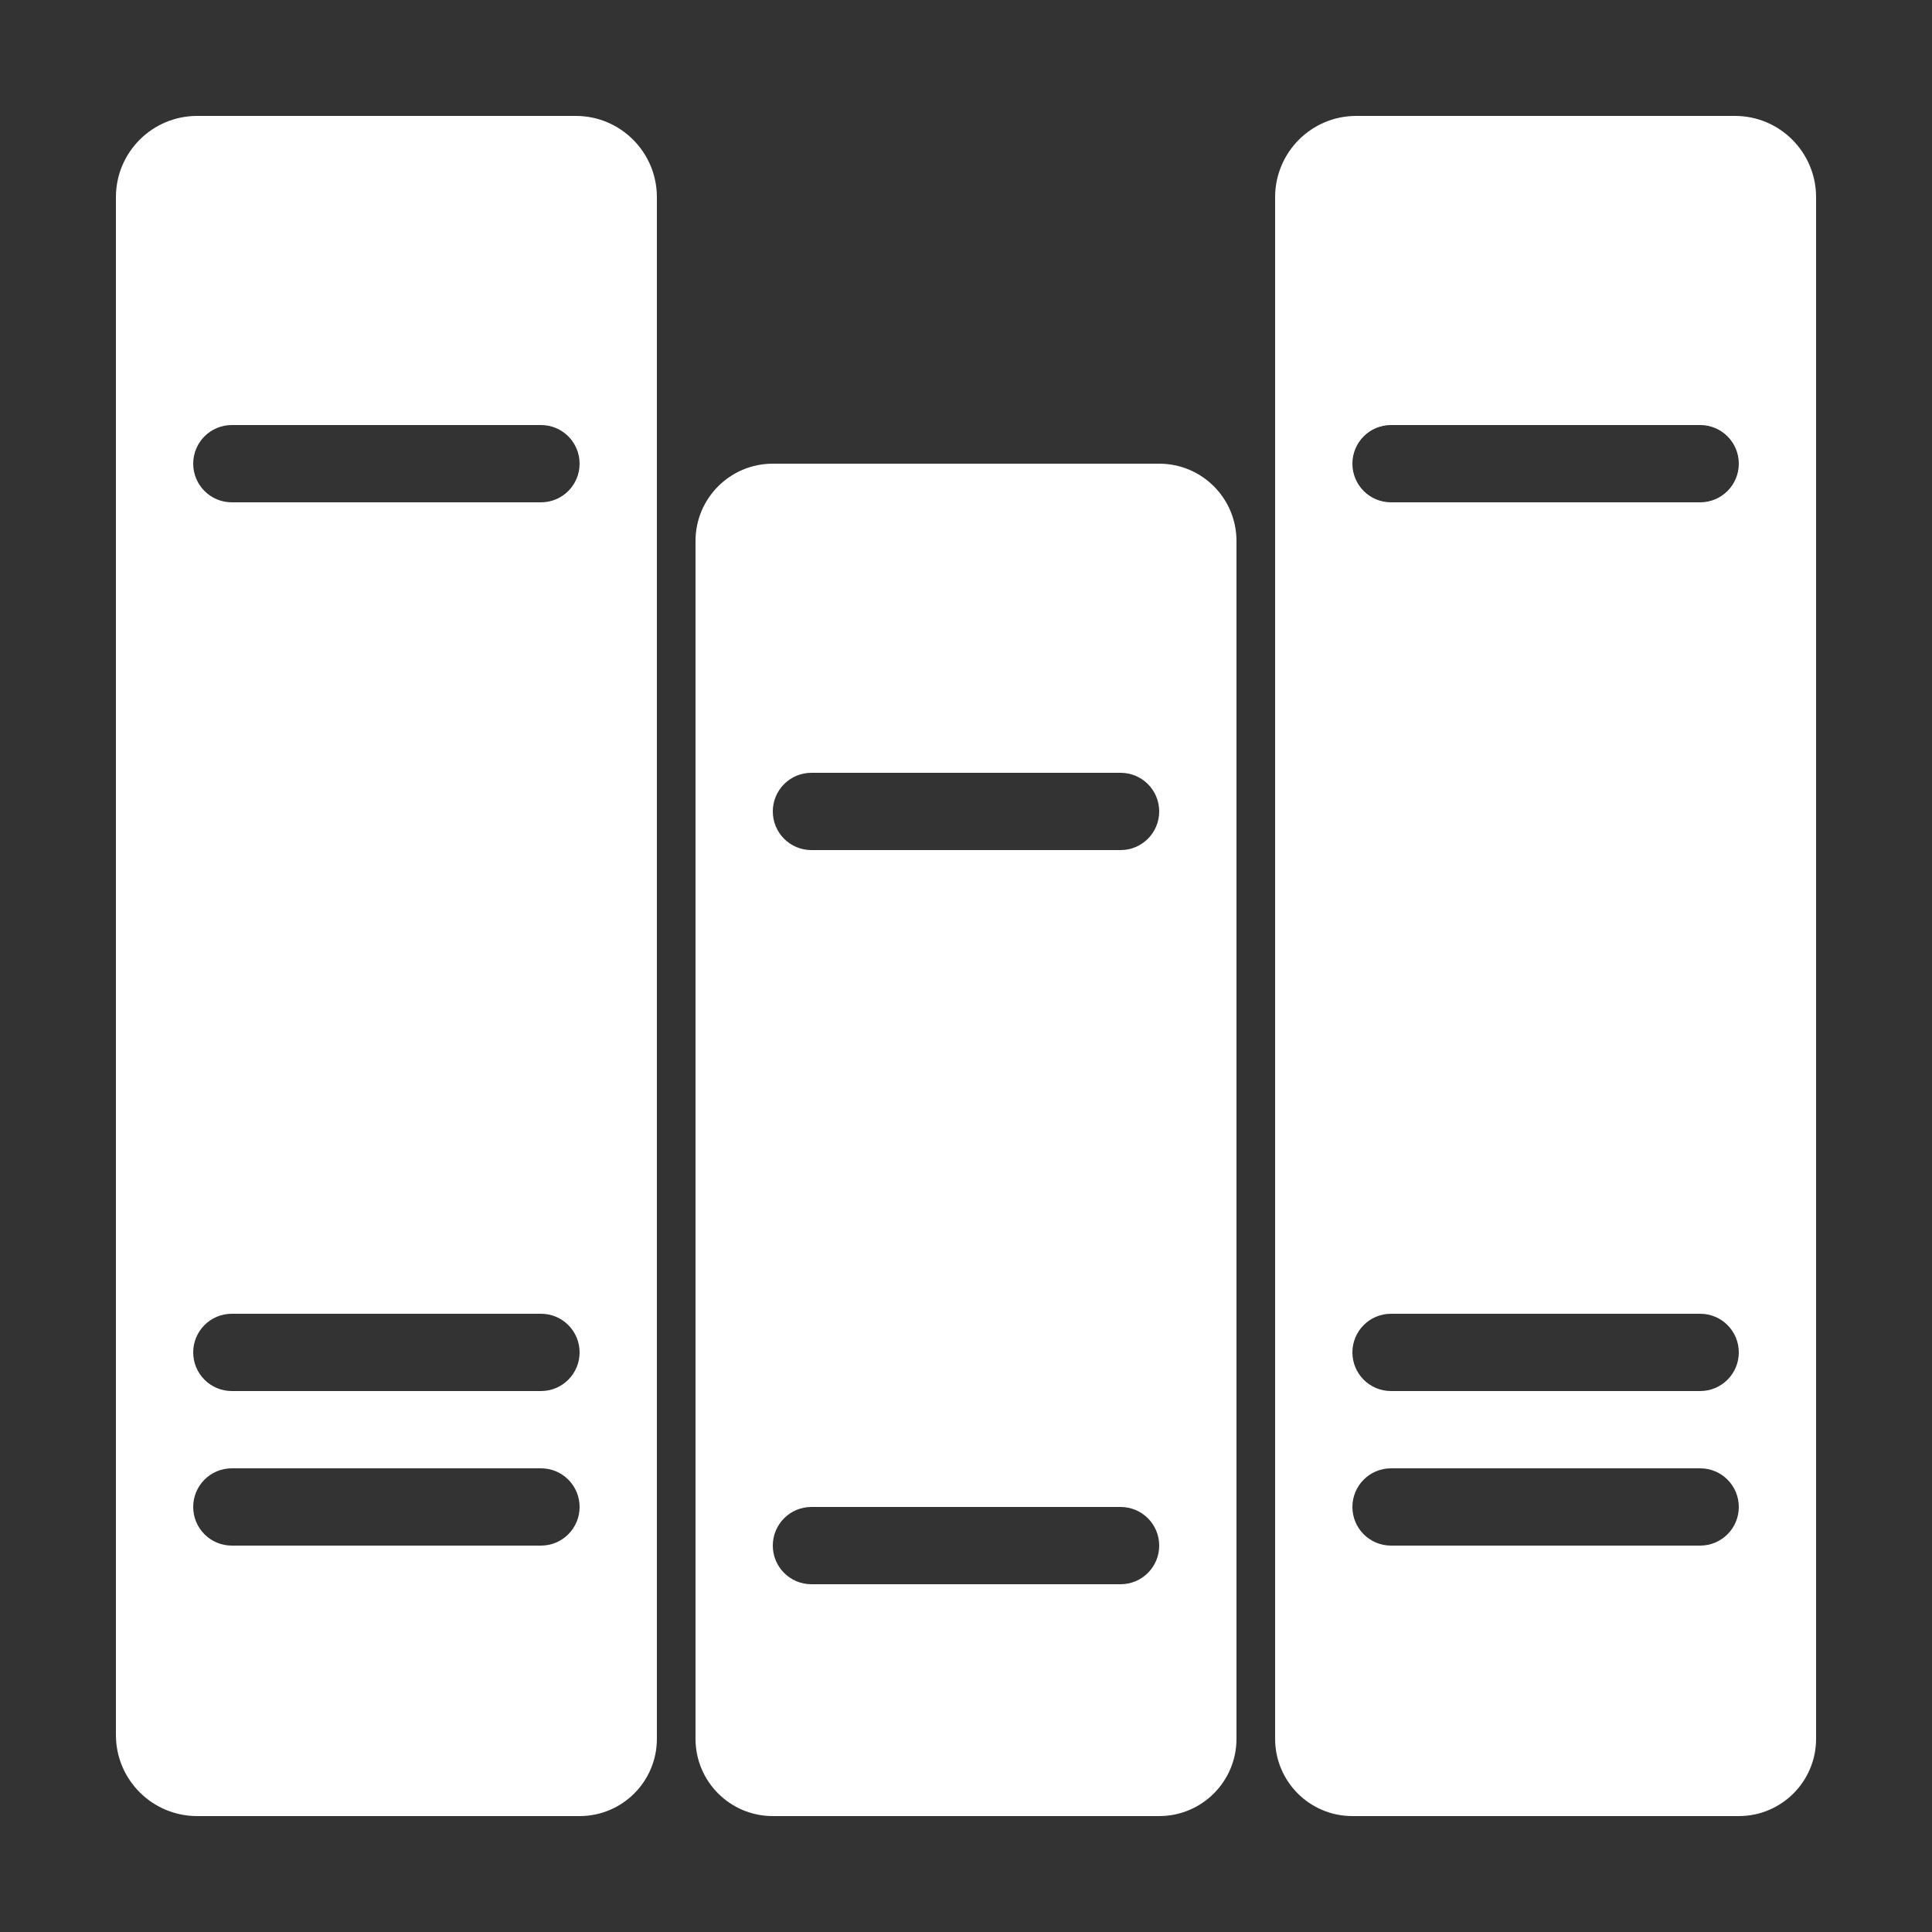 <svg xmlns="http://www.w3.org/2000/svg" viewBox="0 0 50 50">
  <rect x="0" y="0" width="50" height="50" fill="#333333" stroke="none"/>
  <path d="M5.102 3C3.941 3 3 3.941 3 5.102L3 44.902C3 46.059 3.941 47 5.102 47L15 47C16.105 47 17 46.105 17 45L17 5.102C17 3.941 16.059 3 14.902 3 Z M 35.098 3C33.941 3 33 3.941 33 5.102L33 45C33 46.105 33.895 47 35 47L45 47C46.105 47 47 46.105 47 45L47 5.102C47 3.941 46.059 3 44.902 3 Z M 6 11L14 11C14.555 11 15 11.449 15 12C15 12.551 14.555 13 14 13L6 13C5.445 13 5 12.551 5 12C5 11.449 5.445 11 6 11 Z M 36 11L44 11C44.555 11 45 11.449 45 12C45 12.551 44.555 13 44 13L36 13C35.445 13 35 12.551 35 12C35 11.449 35.445 11 36 11 Z M 20 12C18.895 12 18 12.895 18 14L18 45C18 46.105 18.895 47 20 47L30 47C31.105 47 32 46.105 32 45L32 14C32 12.895 31.105 12 30 12 Z M 21 20L29 20C29.555 20 30 20.449 30 21C30 21.551 29.555 22 29 22L21 22C20.445 22 20 21.551 20 21C20 20.449 20.445 20 21 20 Z M 6 34L14 34C14.555 34 15 34.449 15 35C15 35.551 14.555 36 14 36L6 36C5.445 36 5 35.551 5 35C5 34.449 5.445 34 6 34 Z M 36 34L44 34C44.555 34 45 34.449 45 35C45 35.551 44.555 36 44 36L36 36C35.445 36 35 35.551 35 35C35 34.449 35.445 34 36 34 Z M 6 38L14 38C14.555 38 15 38.449 15 39C15 39.551 14.555 40 14 40L6 40C5.445 40 5 39.551 5 39C5 38.449 5.445 38 6 38 Z M 36 38L44 38C44.555 38 45 38.449 45 39C45 39.551 44.555 40 44 40L36 40C35.445 40 35 39.551 35 39C35 38.449 35.445 38 36 38 Z M 21 39L29 39C29.555 39 30 39.449 30 40C30 40.551 29.555 41 29 41L21 41C20.445 41 20 40.551 20 40C20 39.449 20.445 39 21 39Z" fill="#FFFFFF" />
</svg>